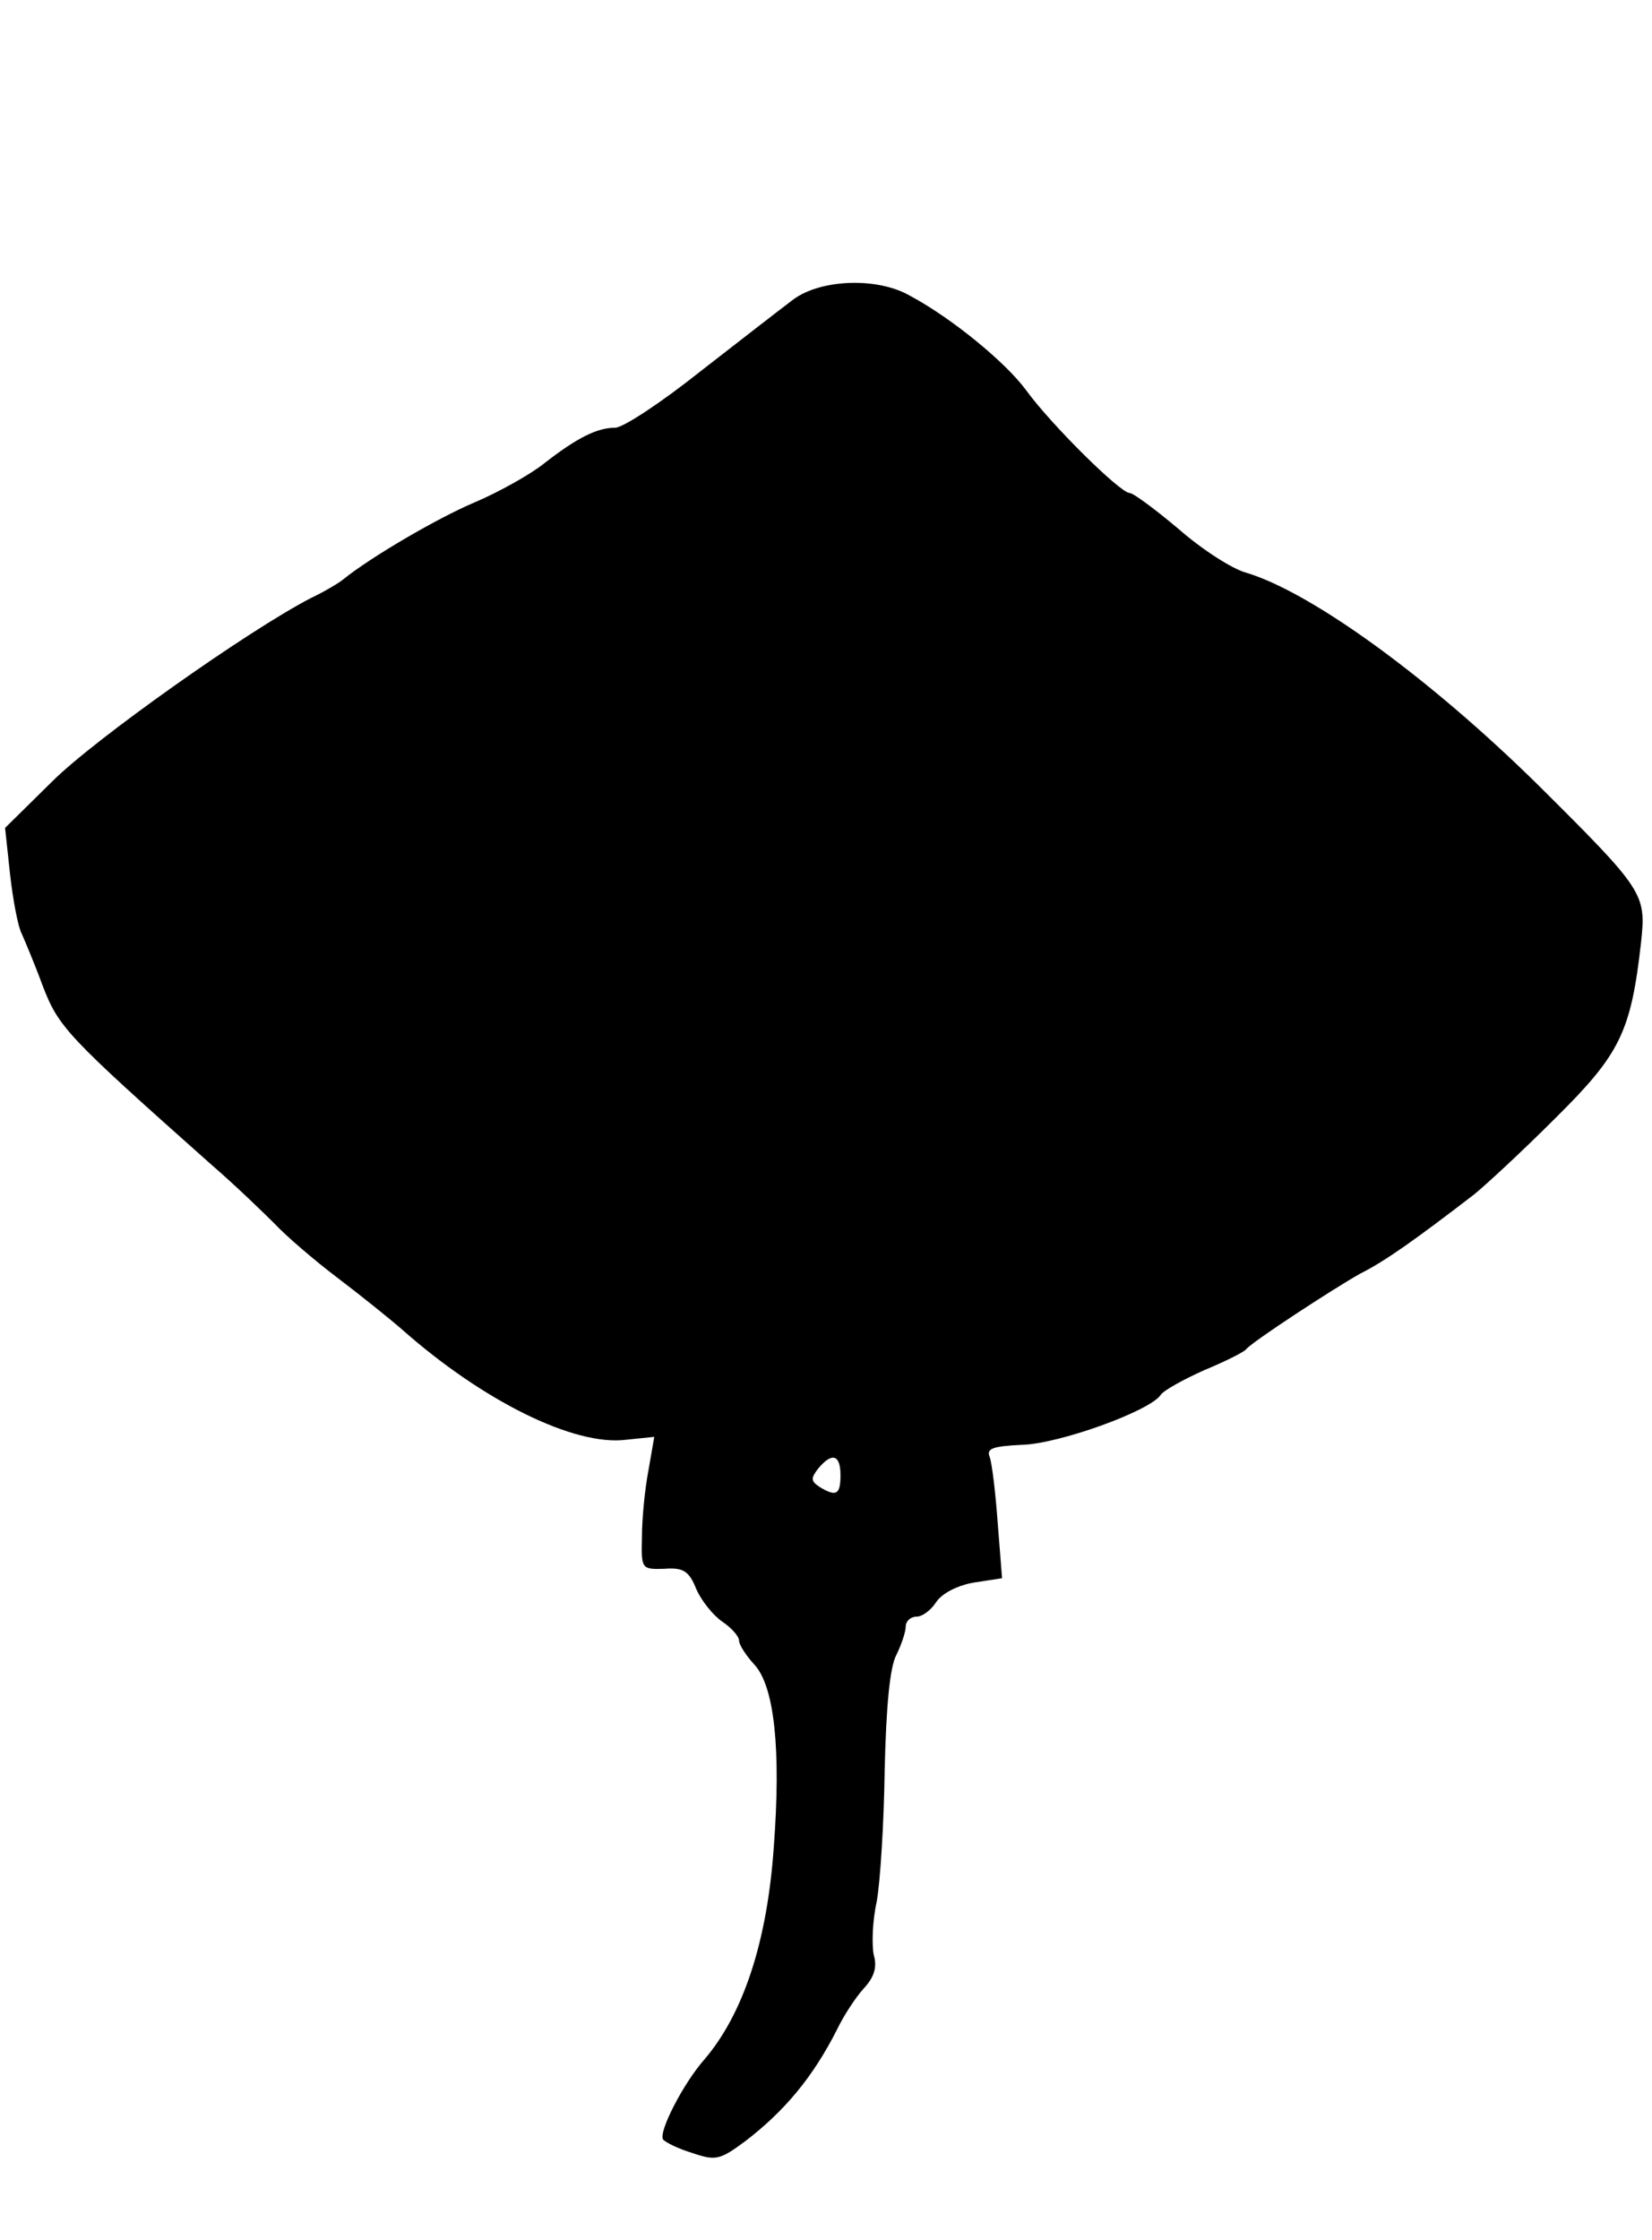 <?xml version="1.0" standalone="no"?>
<!DOCTYPE svg PUBLIC "-//W3C//DTD SVG 20010904//EN"
 "http://www.w3.org/TR/2001/REC-SVG-20010904/DTD/svg10.dtd">
<svg version="1.0" xmlns="http://www.w3.org/2000/svg"
 width="228pt" height="309pt" viewBox="0 0 228 309"
 preserveAspectRatio="xMidYMid meet">
<g transform="translate(0,309) scale(0.1,-0.1)"
fill="#000000" stroke="none">
<path d="M1095 2677 c-16 -12 -74 -57 -128 -99 -54 -43 -107 -78 -118 -78 -25
0 -53 -14 -99 -50 -19 -15 -62 -39 -95 -53 -52 -22 -144 -76 -181 -106 -6 -5
-26 -17 -45 -26 -87 -45 -299 -195 -357 -253 l-65 -64 7 -65 c4 -35 11 -72 16
-81 4 -9 18 -42 29 -72 22 -57 33 -69 231 -245 36 -31 76 -70 90 -84 14 -15
52 -48 85 -73 33 -25 74 -58 90 -72 112 -99 238 -161 309 -152 l39 4 -8 -46
c-5 -26 -9 -67 -9 -92 -1 -44 -1 -45 31 -44 26 2 34 -3 44 -28 7 -16 23 -36
36 -45 12 -8 23 -20 23 -26 0 -6 10 -21 21 -33 28 -30 37 -118 27 -251 -9
-131 -42 -231 -96 -294 -29 -33 -63 -99 -57 -110 3 -4 21 -13 41 -19 32 -11
38 -9 72 16 55 42 94 89 127 154 9 19 26 45 37 57 14 15 19 29 14 46 -3 14 -2
47 4 74 5 28 10 109 11 182 2 86 7 141 16 158 7 14 13 32 13 39 0 8 7 14 15
14 8 0 20 9 27 20 8 12 29 23 52 27 l39 6 -6 76 c-3 42 -8 83 -11 91 -5 12 4
15 44 17 51 1 178 47 192 69 4 6 31 21 60 34 29 12 55 25 58 29 8 10 118 82
157 104 34 17 75 46 157 109 15 12 66 59 112 105 90 89 105 119 119 244 7 66
4 71 -141 215 -151 149 -314 267 -404 294 -19 5 -61 32 -93 60 -32 27 -63 50
-68 50 -13 0 -109 95 -143 142 -28 38 -102 99 -160 130 -45 26 -123 23 -161
-5z m65 -1622 c0 -27 -6 -30 -29 -16 -12 8 -12 12 -2 25 19 23 31 20 31 -9z"/>
</g>
</svg>
